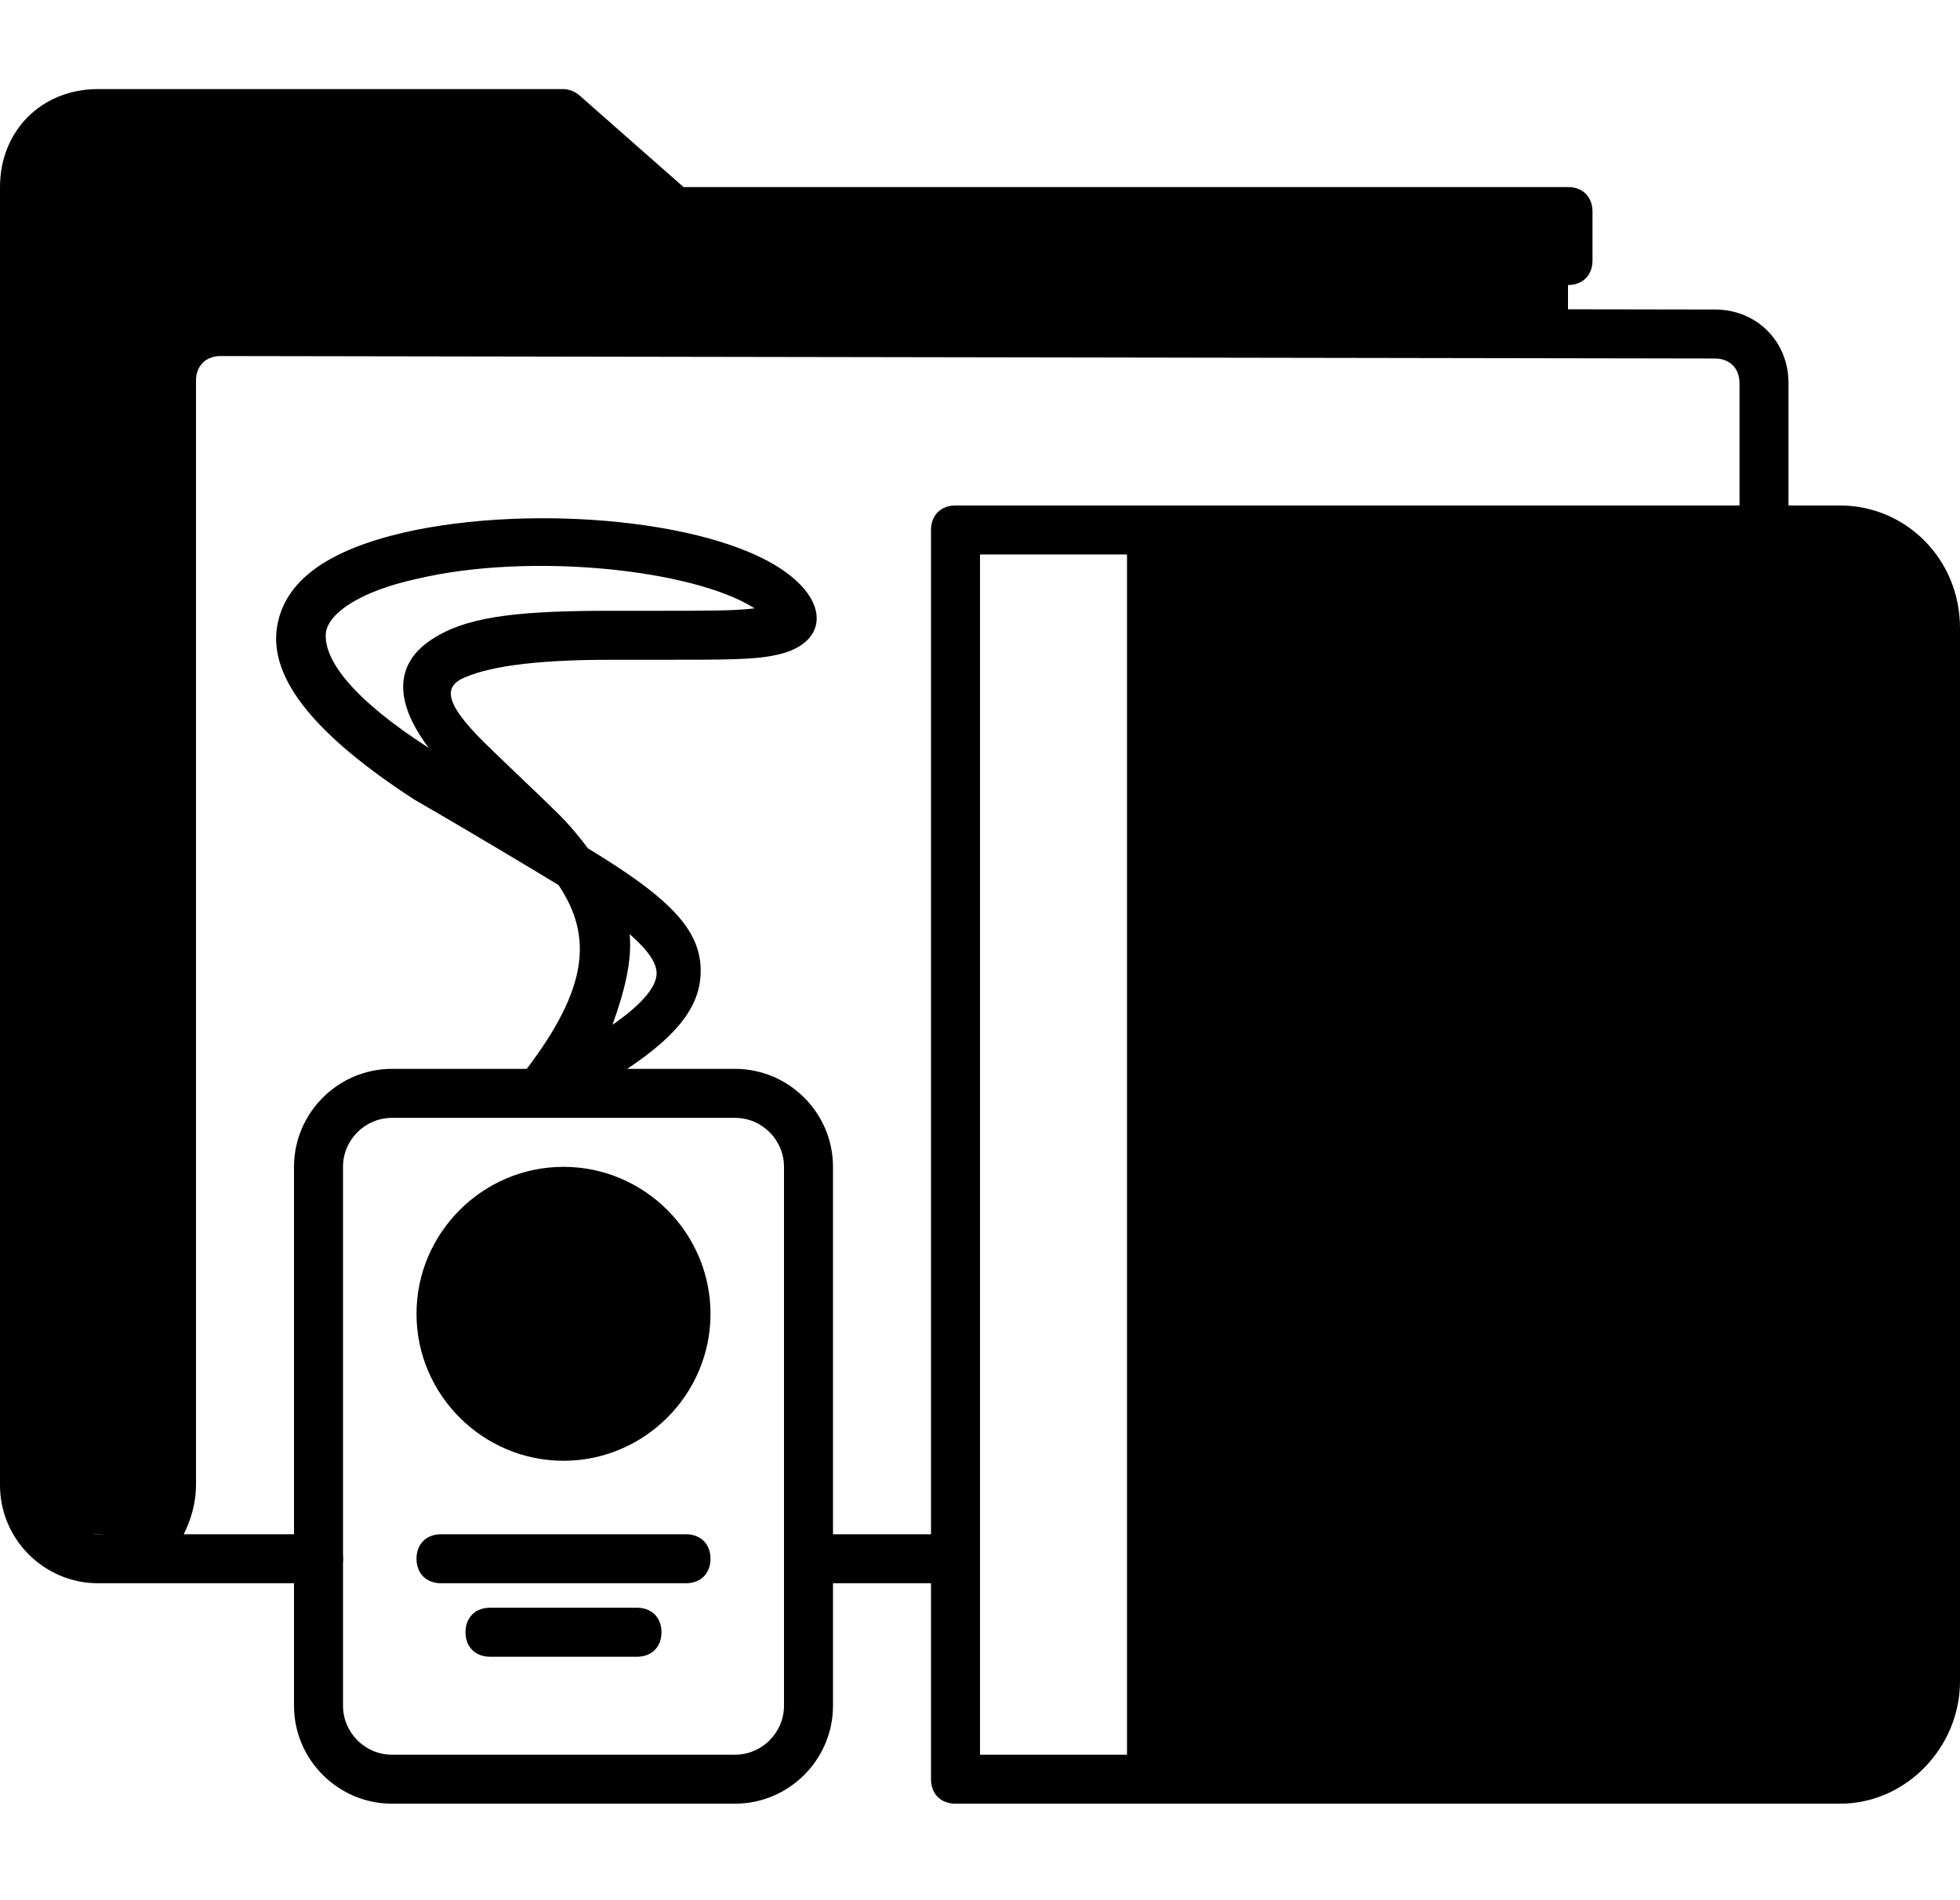 <svg width="66" height="64" viewBox="0 0 66 64" fill="none" xmlns="http://www.w3.org/2000/svg">
<path fill-rule="evenodd" clip-rule="evenodd" d="M18.975 48.375C16.665 48.375 14.85 46.56 14.85 44.25C14.85 41.94 16.665 40.125 18.975 40.125C21.285 40.125 23.1 41.94 23.1 44.25C23.1 46.56 21.285 48.375 18.975 48.375ZM61.957 59.925H38.775V17.85H61.957C63.772 17.85 65.175 19.335 65.175 21.15V56.625C65.175 58.44 63.69 59.925 61.957 59.925ZM52.8 11.25L5.775 11.167V48.787C5.775 50.932 4.95 51.675 3.3 51.675C1.65 51.675 0.825 51.015 0.825 48.787V6.3C0.825 4.815 1.815 3.825 3.3 3.825H18.975L22.688 7.125H52.8V11.25Z" fill="currentcolor" class="tint"/>
<path fill-rule="evenodd" clip-rule="evenodd" d="M37.95 59.1V18.675H33V59.1H37.95ZM39.6 59.1H61.958C63.278 59.1 64.35 58.028 64.35 56.625V21.15C64.35 19.83 63.278 18.675 61.958 18.675H39.6V59.1ZM60.225 17.025H61.958C64.185 17.025 66 18.84 66 21.15V56.625C66 58.852 64.185 60.75 61.958 60.75H32.175C31.68 60.75 31.35 60.42 31.35 59.925V53.325H27.225C26.73 53.325 26.4 52.995 26.4 52.5C26.4 52.005 26.73 51.675 27.225 51.675H31.35V17.85C31.35 17.355 31.68 17.025 32.175 17.025H58.575V12.9C58.575 12.405 58.245 12.075 57.75 12.075L7.425 11.992C6.93 11.992 6.6 12.322 6.6 12.818V50.025C6.6 50.602 6.435 51.18 6.188 51.675H10.725C11.22 51.675 11.55 52.005 11.55 52.5C11.55 52.995 11.22 53.325 10.725 53.325H3.96C3.877 53.325 3.795 53.325 3.712 53.325C3.547 53.325 3.465 53.325 3.3 53.325C1.485 53.325 0 51.84 0 50.025V6.3C0 4.402 1.403 3 3.3 3H18.975C19.14 3 19.387 3.083 19.552 3.248L23.017 6.3H52.8C53.295 6.3 53.625 6.63 53.625 7.125V8.775C53.625 9.27 53.295 9.6 52.8 9.6C52.305 9.6 51.975 9.27 51.975 8.775V7.95H22.688C22.523 7.95 22.275 7.867 22.11 7.702L18.645 4.65H3.3C2.31 4.65 1.65 5.31 1.65 6.3V50.025C1.65 50.932 2.393 51.675 3.3 51.675C4.207 51.675 4.95 50.932 4.95 50.025V12.818C4.95 11.415 6.022 10.342 7.425 10.342L57.75 10.425C59.153 10.425 60.225 11.498 60.225 12.9V17.025Z" fill="currentcolor" class="shade"/>
<path fill-rule="evenodd" clip-rule="evenodd" d="M20.625 34.515C21.698 33.772 22.11 33.195 22.11 32.782C22.11 32.452 21.863 32.04 21.203 31.462C21.285 32.37 21.038 33.36 20.625 34.515ZM14.768 21.397C15.922 20.737 17.655 20.572 20.543 20.572C20.955 20.572 21.367 20.572 22.11 20.572C23.843 20.572 24.75 20.572 25.41 20.49C23.348 19.17 17.82 18.592 14.025 19.5C12.127 19.912 11.055 20.655 10.973 21.315C10.89 22.222 11.88 23.542 14.438 25.192C13.2 23.542 13.283 22.222 14.768 21.397ZM16.5 55.8C16.005 55.8 15.675 55.47 15.675 54.975C15.675 54.48 16.005 54.15 16.5 54.15H21.45C21.945 54.15 22.275 54.48 22.275 54.975C22.275 55.47 21.945 55.8 21.45 55.8H16.5ZM14.85 53.325C14.355 53.325 14.025 52.995 14.025 52.5C14.025 52.005 14.355 51.675 14.85 51.675H23.1C23.595 51.675 23.925 52.005 23.925 52.5C23.925 52.995 23.595 53.325 23.1 53.325H14.85ZM18.975 47.55C20.79 47.55 22.275 46.065 22.275 44.25C22.275 42.435 20.79 40.95 18.975 40.95C17.16 40.95 15.675 42.435 15.675 44.25C15.675 46.065 17.16 47.55 18.975 47.55ZM18.975 49.2C16.253 49.2 14.025 46.972 14.025 44.25C14.025 41.527 16.253 39.3 18.975 39.3C21.698 39.3 23.925 41.527 23.925 44.25C23.925 46.972 21.698 49.2 18.975 49.2ZM18.067 37.65H13.2C12.293 37.65 11.55 38.392 11.55 39.3V57.45C11.55 58.357 12.293 59.1 13.2 59.1H24.75C25.657 59.1 26.4 58.357 26.4 57.45V39.3C26.4 38.392 25.657 37.65 24.75 37.65H18.233C18.233 37.65 18.15 37.65 18.067 37.65ZM17.738 36C19.8 33.277 19.965 31.545 18.81 29.812C18.15 29.4 15.098 27.585 13.943 26.925C10.643 24.78 9.075 22.882 9.323 21.15C9.57 19.5 11.137 18.51 13.613 17.932C17.985 16.942 24.337 17.52 26.648 19.417C27.968 20.49 27.72 21.727 26.152 22.057C25.41 22.222 24.503 22.222 22.11 22.222C21.367 22.222 20.955 22.222 20.543 22.222C17.902 22.222 16.335 22.47 15.51 22.882C14.932 23.212 15.015 23.79 16.582 25.275C16.665 25.357 16.665 25.357 16.665 25.357C16.83 25.522 18.398 27.007 18.81 27.42C19.223 27.832 19.552 28.245 19.8 28.575C22.523 30.225 23.595 31.297 23.595 32.7C23.595 33.855 22.852 34.845 21.12 36H24.75C26.565 36 28.05 37.485 28.05 39.3V57.45C28.05 59.265 26.565 60.75 24.75 60.75H13.2C11.385 60.75 9.9 59.265 9.9 57.45V39.3C9.9 37.485 11.385 36 13.2 36H17.738Z" fill="currentcolor" class="shade"/>
</svg>
